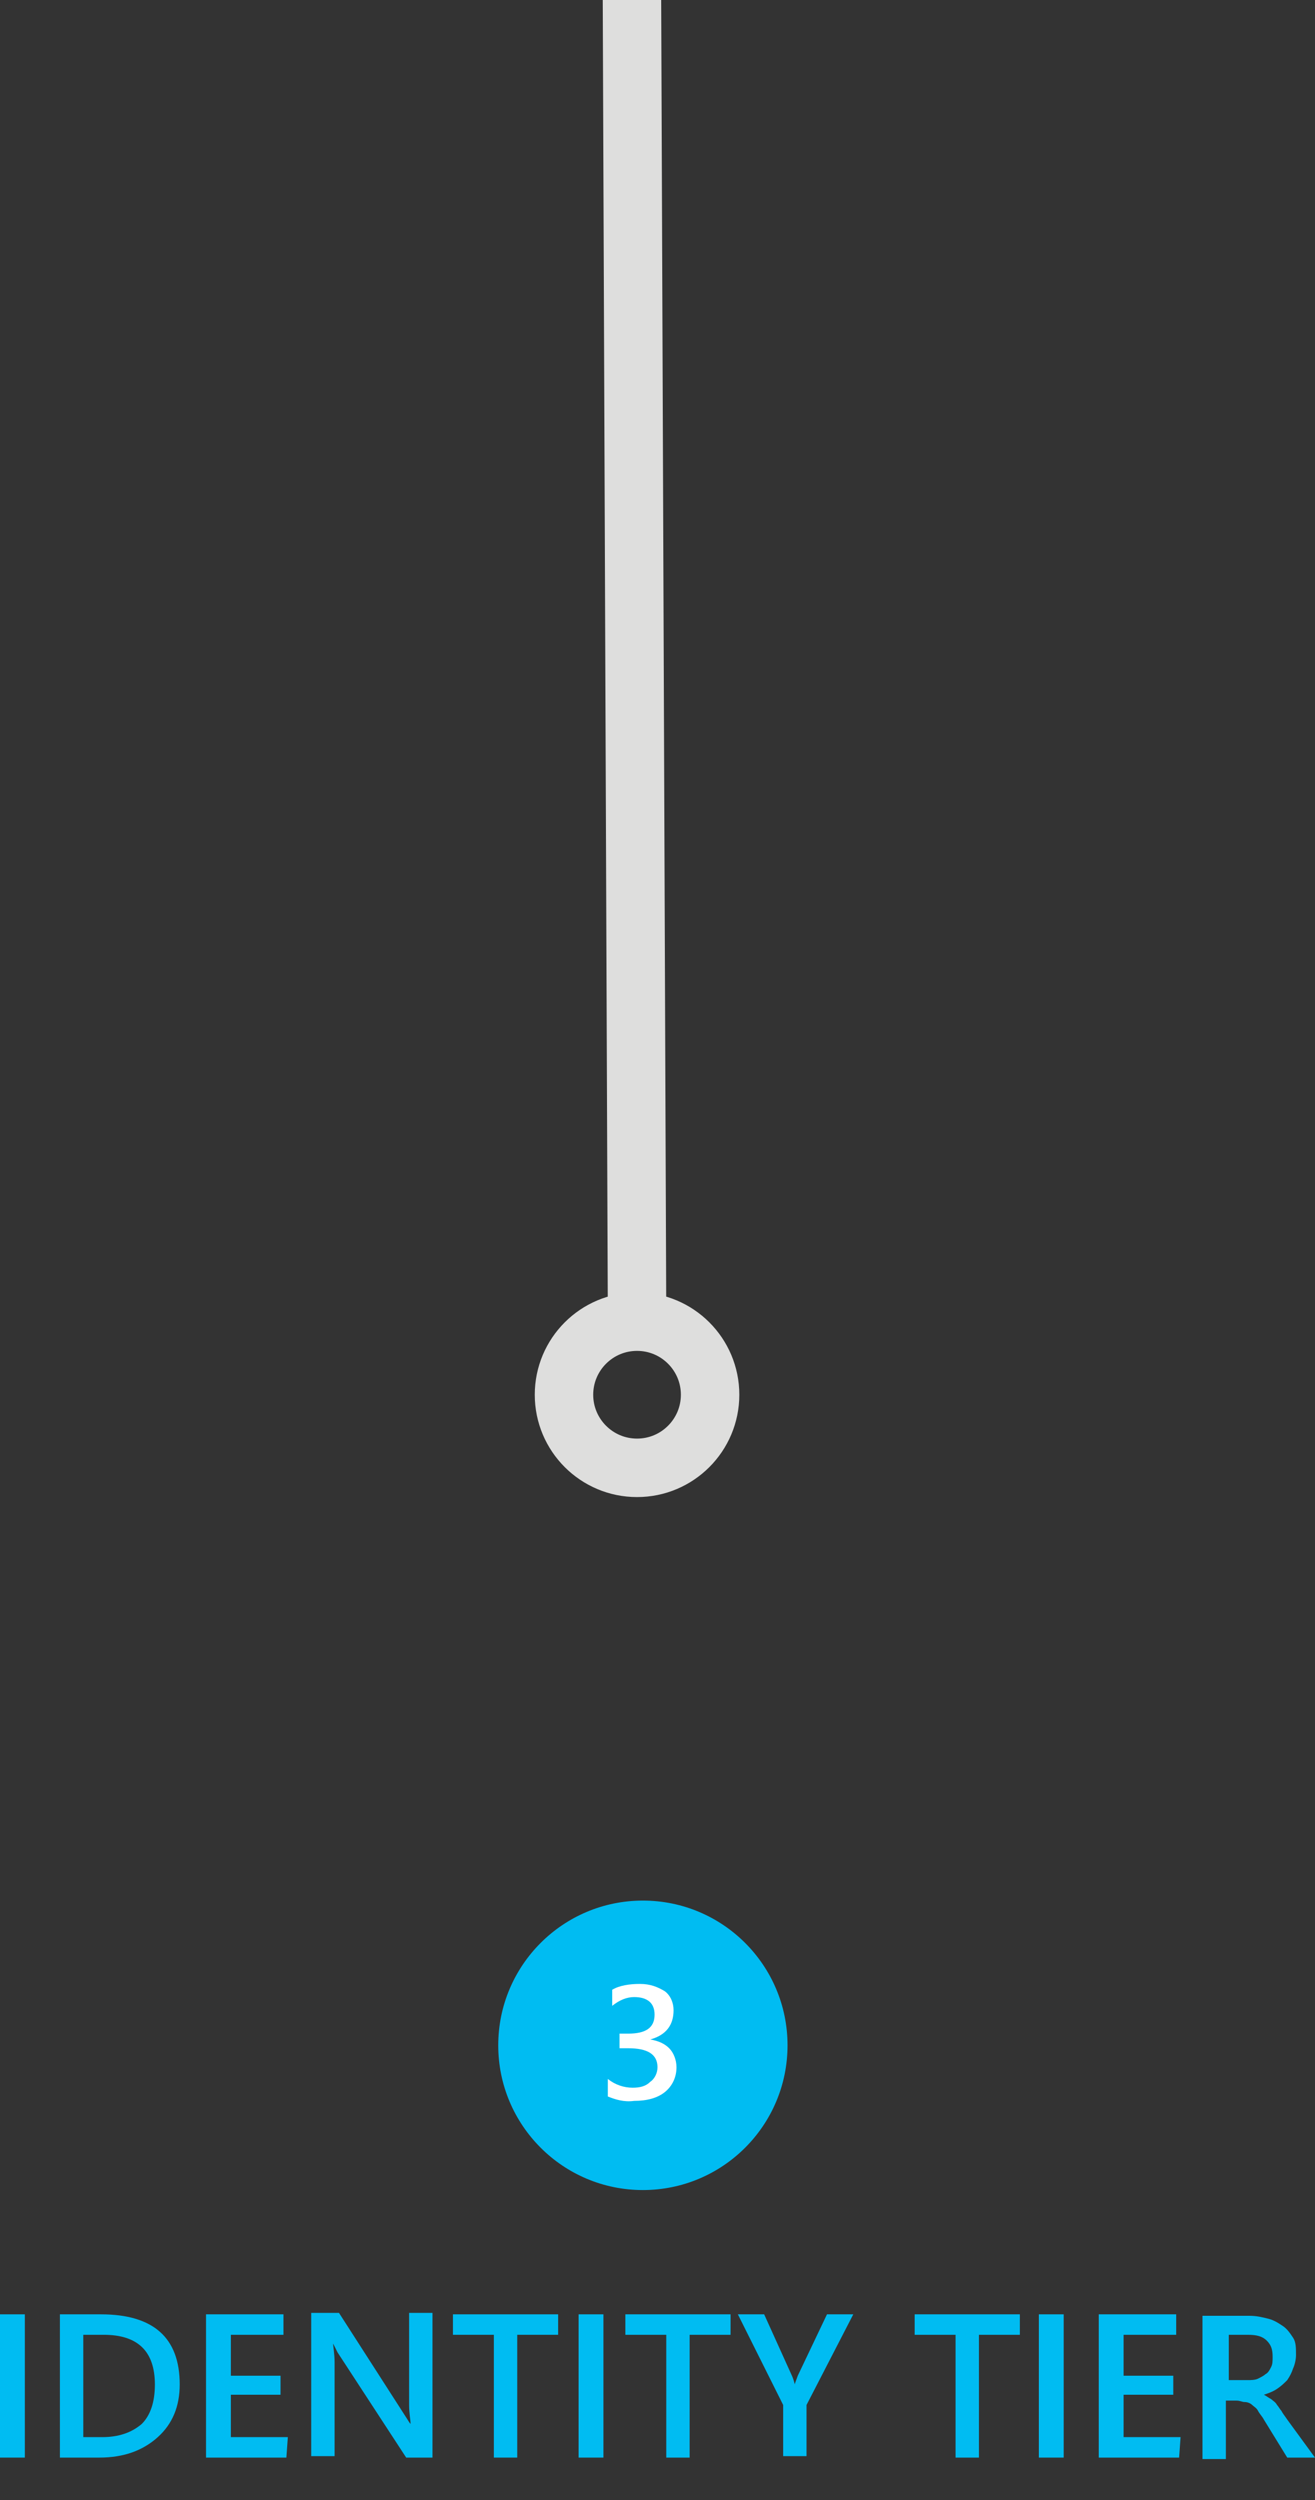 <?xml version="1.0" encoding="utf-8"?>
<!-- Generator: Adobe Illustrator 19.2.0, SVG Export Plug-In . SVG Version: 6.00 Build 0)  -->
<svg version="1.1" id="Layer_1" xmlns="http://www.w3.org/2000/svg" xmlns:xlink="http://www.w3.org/1999/xlink" x="0px" y="0px"
	 width="90px" height="171px" viewBox="0 0 90 171" enable-background="new 0 0 90 171" xml:space="preserve">
<rect x="0" y="0" width="90" height="171" fill="#333333" stroke="none"/>
<g>
	<path fill="#00BCF2" d="M1.7,168.1H0v-9.8h1.7V168.1z"/>
	<path fill="#00BCF2" d="M4.1,168.1v-9.8h2.8c3.6,0,5.4,1.6,5.4,4.8c0,1.5-0.5,2.7-1.5,3.6c-1,0.9-2.3,1.4-4,1.4H4.1z M5.7,159.7v7
		H7c1.1,0,2-0.3,2.7-0.9c0.6-0.6,0.9-1.5,0.9-2.7c0-2.3-1.2-3.4-3.5-3.4C7.1,159.7,5.7,159.7,5.7,159.7z"/>
	<path fill="#00BCF2" d="M19.6,168.1h-5.5v-9.8h5.3v1.4h-3.6v2.8h3.4v1.3h-3.4v2.9h3.9L19.6,168.1L19.6,168.1z"/>
	<path fill="#00BCF2" d="M29.6,168.1h-1.8l-4.7-7.2c-0.1-0.2-0.2-0.4-0.3-0.6l0,0c0,0.2,0.1,0.7,0.1,1.3v6.4h-1.6v-9.8h1.9l4.5,7
		c0.2,0.3,0.3,0.5,0.4,0.6l0,0c0-0.3-0.1-0.7-0.1-1.3v-6.3h1.6L29.6,168.1L29.6,168.1z"/>
	<path fill="#00BCF2" d="M38.2,159.7h-2.8v8.4h-1.6v-8.4H31v-1.4h7.2V159.7z"/>
	<path fill="#00BCF2" d="M41.3,168.1h-1.7v-9.8h1.7V168.1z"/>
	<path fill="#00BCF2" d="M50,159.7h-2.8v8.4h-1.6v-8.4h-2.8v-1.4H50V159.7z"/>
	<path fill="#00BCF2" d="M58.4,158.3l-3.2,6.2v3.5h-1.6v-3.5l-3.1-6.2h1.8l1.9,4.2c0,0,0.1,0.2,0.2,0.6l0,0c0-0.1,0.1-0.3,0.2-0.6
		l2-4.2H58.4z"/>
	<path fill="#00BCF2" d="M69.8,159.7H67v8.4h-1.6v-8.4h-2.8v-1.4h7.2V159.7L69.8,159.7z"/>
	<path fill="#00BCF2" d="M72.8,168.1h-1.7v-9.8h1.7V168.1z"/>
	<path fill="#00BCF2" d="M80.7,168.1h-5.5v-9.8h5.3v1.4h-3.6v2.8h3.4v1.3h-3.4v2.9h3.9L80.7,168.1L80.7,168.1z"/>
	<path fill="#00BCF2" d="M90,168.1h-1.9l-1.6-2.6c-0.1-0.2-0.3-0.4-0.4-0.6c-0.1-0.2-0.3-0.3-0.4-0.4s-0.3-0.2-0.5-0.2
		s-0.3-0.1-0.6-0.1h-0.7v4h-1.6v-9.8h3.2c0.5,0,0.9,0.1,1.3,0.2c0.4,0.1,0.7,0.3,1,0.5c0.3,0.2,0.5,0.5,0.7,0.8
		c0.2,0.3,0.2,0.7,0.2,1.2c0,0.3-0.1,0.7-0.2,0.9c-0.1,0.3-0.2,0.5-0.4,0.8c-0.2,0.2-0.4,0.4-0.7,0.6c-0.3,0.2-0.6,0.3-0.9,0.4l0,0
		c0.2,0.1,0.3,0.2,0.5,0.3c0.1,0.1,0.3,0.2,0.4,0.4c0.1,0.1,0.2,0.3,0.3,0.4c0.1,0.2,0.2,0.3,0.4,0.6L90,168.1z M84.1,159.7v3.1h1.3
		c0.2,0,0.5,0,0.7-0.1c0.2-0.1,0.4-0.2,0.5-0.3c0.2-0.1,0.3-0.3,0.4-0.5c0.1-0.2,0.1-0.4,0.1-0.7c0-0.5-0.1-0.8-0.4-1.1
		c-0.3-0.3-0.7-0.4-1.3-0.4H84.1z"/>
</g>
<circle fill="#00BCF2" cx="44" cy="139.9" r="9.9"/>
<g>
	<path fill="#FFFFFF" d="M41.6,143.4v-1.2c0.5,0.4,1.1,0.6,1.7,0.6c0.5,0,0.9-0.1,1.2-0.4c0.3-0.2,0.5-0.6,0.5-1
		c0-0.9-0.7-1.3-2-1.3h-0.6v-1H43c1.2,0,1.8-0.4,1.8-1.3c0-0.8-0.5-1.2-1.4-1.2c-0.5,0-1,0.2-1.5,0.6v-1.1c0.5-0.3,1.2-0.4,1.9-0.4
		s1.2,0.2,1.7,0.5c0.4,0.3,0.6,0.8,0.6,1.3c0,1-0.5,1.7-1.6,2l0,0c0.6,0.1,1,0.3,1.3,0.6c0.3,0.3,0.5,0.8,0.5,1.3
		c0,0.7-0.3,1.3-0.8,1.7c-0.5,0.4-1.2,0.6-2.1,0.6C42.7,143.8,42.1,143.6,41.6,143.4z"/>
</g>
<line fill="none" stroke="#DEDEDD" stroke-width="4" stroke-linecap="round" stroke-linejoin="round" stroke-miterlimit="10" x1="42.6" y1="-169" x2="43.6" y2="89.9"/>
<circle fill="none" stroke="#DEDEDD" stroke-width="4" stroke-linecap="round" stroke-linejoin="round" stroke-miterlimit="10" cx="43.6" cy="95.4" r="5"/>
</svg>
